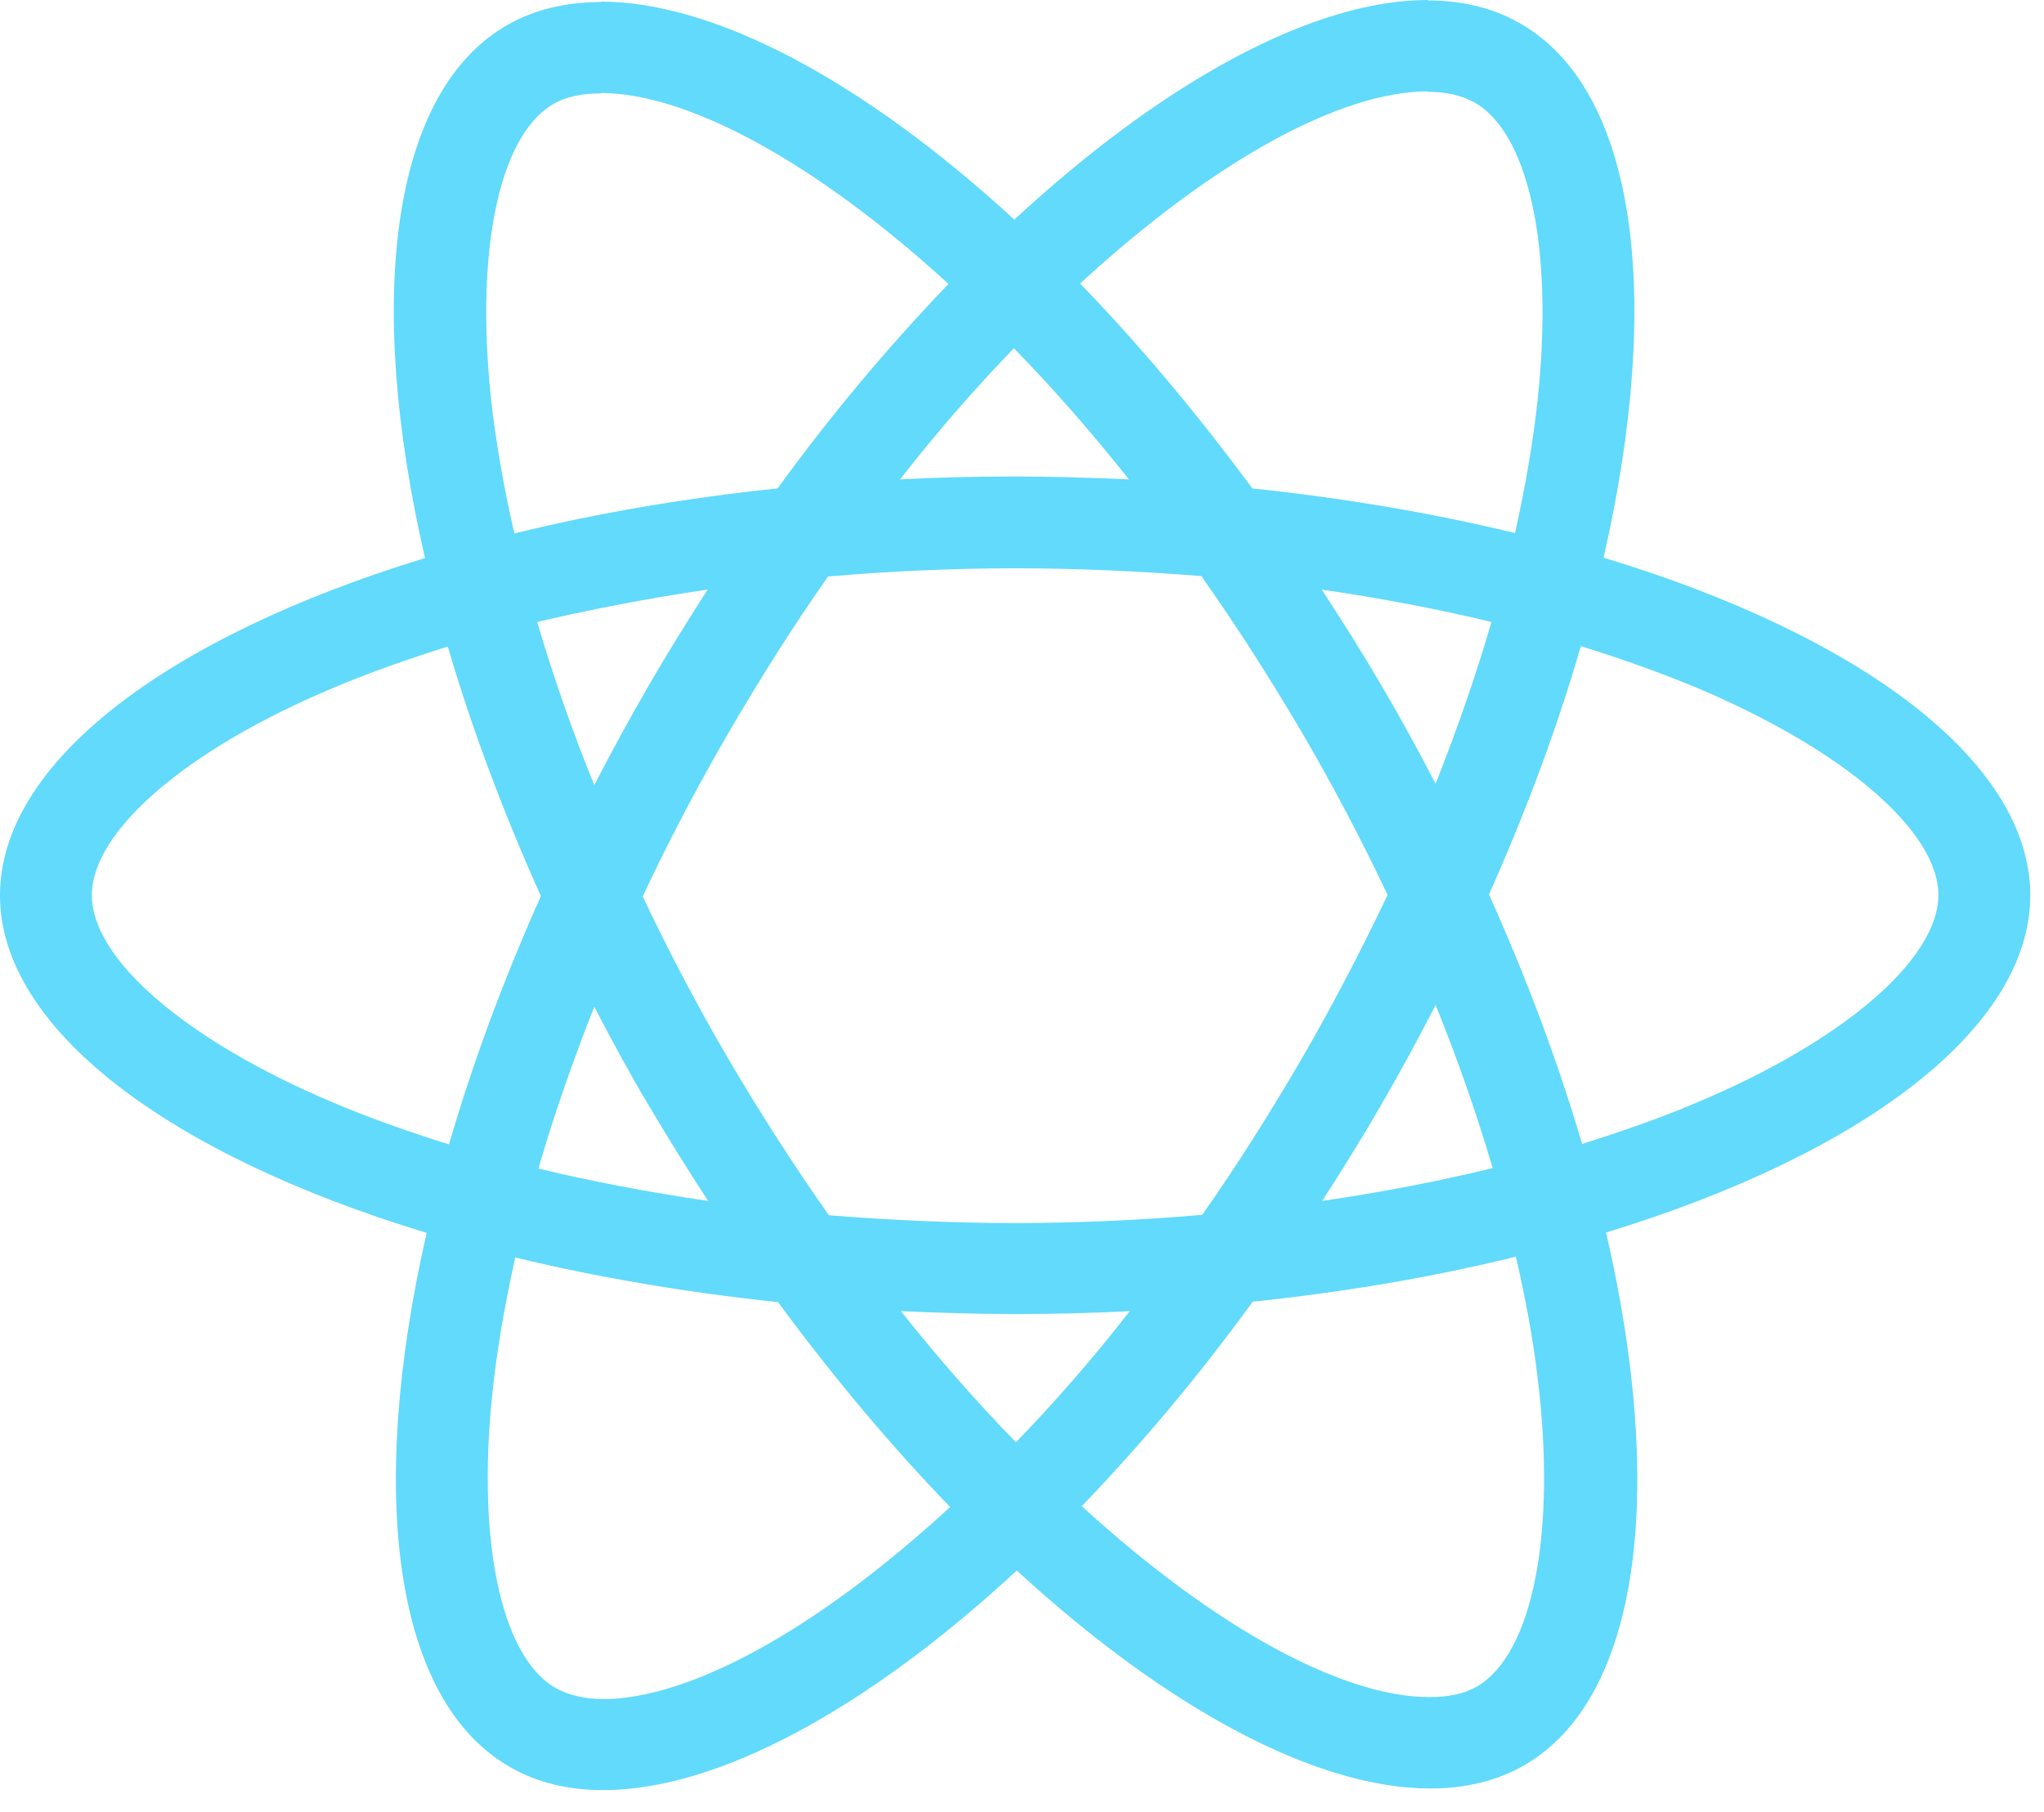 <svg width="88" height="78" viewBox="0 0 88 78" fill="none" xmlns="http://www.w3.org/2000/svg">
<path d="M87.409 38.539C87.409 32.807 80.158 27.374 69.04 24.006C71.606 12.788 70.466 3.863 65.441 1.005C64.283 0.335 62.929 0.018 61.45 0.018V3.951C62.27 3.951 62.929 4.11 63.481 4.41C65.904 5.785 66.956 11.024 66.136 17.762C65.94 19.42 65.619 21.166 65.228 22.947C61.735 22.101 57.922 21.448 53.914 21.025C51.508 17.762 49.014 14.798 46.502 12.206C52.31 6.861 57.762 3.933 61.468 3.933V0C56.569 0 50.154 3.457 43.669 9.454C37.184 3.492 30.77 0.071 25.87 0.071V4.004C29.558 4.004 35.028 6.914 40.836 12.223C38.342 14.816 35.847 17.762 33.478 21.025C29.451 21.448 25.638 22.101 22.146 22.965C21.736 21.201 21.434 19.49 21.22 17.85C20.383 11.112 21.416 5.874 23.821 4.48C24.356 4.163 25.05 4.021 25.87 4.021V0.088C24.373 0.088 23.019 0.406 21.843 1.076C16.837 3.933 15.714 12.841 18.298 24.023C7.216 27.41 0 32.825 0 38.539C0 44.272 7.251 49.704 18.369 53.073C15.803 64.291 16.944 73.216 21.968 76.073C23.126 76.744 24.48 77.061 25.977 77.061C30.877 77.061 37.291 73.604 43.776 67.607C50.261 73.569 56.675 76.991 61.575 76.991C63.072 76.991 64.426 76.673 65.602 76.003C70.608 73.145 71.731 64.238 69.147 53.056C80.194 49.687 87.409 44.254 87.409 38.539ZM64.212 26.775C63.553 29.05 62.733 31.396 61.807 33.742C61.076 32.331 60.31 30.92 59.473 29.509C58.653 28.098 57.78 26.722 56.907 25.381C59.437 25.752 61.878 26.21 64.212 26.775ZM56.052 45.559C54.662 47.941 53.237 50.198 51.758 52.297C49.103 52.526 46.413 52.65 43.705 52.65C41.014 52.65 38.324 52.526 35.687 52.315C34.208 50.216 32.765 47.976 31.375 45.612C30.021 43.302 28.792 40.956 27.67 38.592C28.774 36.229 30.021 33.865 31.358 31.555C32.747 29.174 34.173 26.916 35.651 24.817C38.306 24.588 40.997 24.464 43.705 24.464C46.395 24.464 49.085 24.588 51.722 24.799C53.201 26.898 54.644 29.138 56.034 31.502C57.388 33.812 58.617 36.158 59.74 38.522C58.617 40.885 57.388 43.249 56.052 45.559ZM61.807 43.266C62.769 45.63 63.588 47.993 64.265 50.286C61.931 50.851 59.473 51.327 56.925 51.697C57.798 50.339 58.671 48.946 59.49 47.517C60.31 46.106 61.076 44.678 61.807 43.266ZM43.74 62.086C42.083 60.393 40.426 58.506 38.787 56.442C40.391 56.513 42.03 56.566 43.687 56.566C45.362 56.566 47.019 56.53 48.64 56.442C47.036 58.506 45.38 60.393 43.74 62.086ZM30.485 51.697C27.955 51.327 25.514 50.868 23.18 50.304C23.839 48.029 24.659 45.683 25.585 43.337C26.316 44.748 27.082 46.159 27.919 47.57C28.756 48.981 29.612 50.357 30.485 51.697ZM43.651 14.992C45.308 16.686 46.965 18.573 48.604 20.637C47.001 20.566 45.362 20.513 43.705 20.513C42.03 20.513 40.373 20.549 38.752 20.637C40.355 18.573 42.012 16.686 43.651 14.992ZM30.467 25.381C29.594 26.739 28.721 28.133 27.901 29.562C27.082 30.973 26.316 32.384 25.585 33.795C24.623 31.431 23.803 29.068 23.126 26.775C25.46 26.228 27.919 25.752 30.467 25.381ZM14.343 47.464C8.035 44.801 3.955 41.309 3.955 38.539C3.955 35.77 8.035 32.26 14.343 29.614C15.875 28.962 17.55 28.38 19.278 27.833C20.293 31.29 21.63 34.888 23.287 38.575C21.648 42.243 20.329 45.824 19.331 49.263C17.567 48.717 15.893 48.117 14.343 47.464ZM23.928 72.669C21.505 71.293 20.454 66.055 21.273 59.317C21.469 57.659 21.79 55.913 22.182 54.132C25.674 54.978 29.487 55.631 33.496 56.054C35.901 59.317 38.395 62.28 40.907 64.873C35.099 70.218 29.647 73.145 25.941 73.145C25.14 73.128 24.462 72.969 23.928 72.669ZM66.19 59.229C67.027 65.967 65.994 71.205 63.588 72.599C63.054 72.916 62.359 73.057 61.539 73.057C57.851 73.057 52.382 70.147 46.573 64.838C49.068 62.245 51.562 59.3 53.932 56.036C57.958 55.613 61.771 54.961 65.263 54.096C65.673 55.878 65.994 57.589 66.19 59.229ZM73.049 47.464C71.517 48.117 69.842 48.699 68.114 49.246C67.098 45.789 65.762 42.191 64.105 38.504C65.744 34.835 67.063 31.255 68.06 27.815C69.824 28.362 71.499 28.962 73.067 29.614C79.374 32.278 83.454 35.77 83.454 38.539C83.436 41.309 79.356 44.819 73.049 47.464Z" fill="#61DAFB"/>
</svg>
